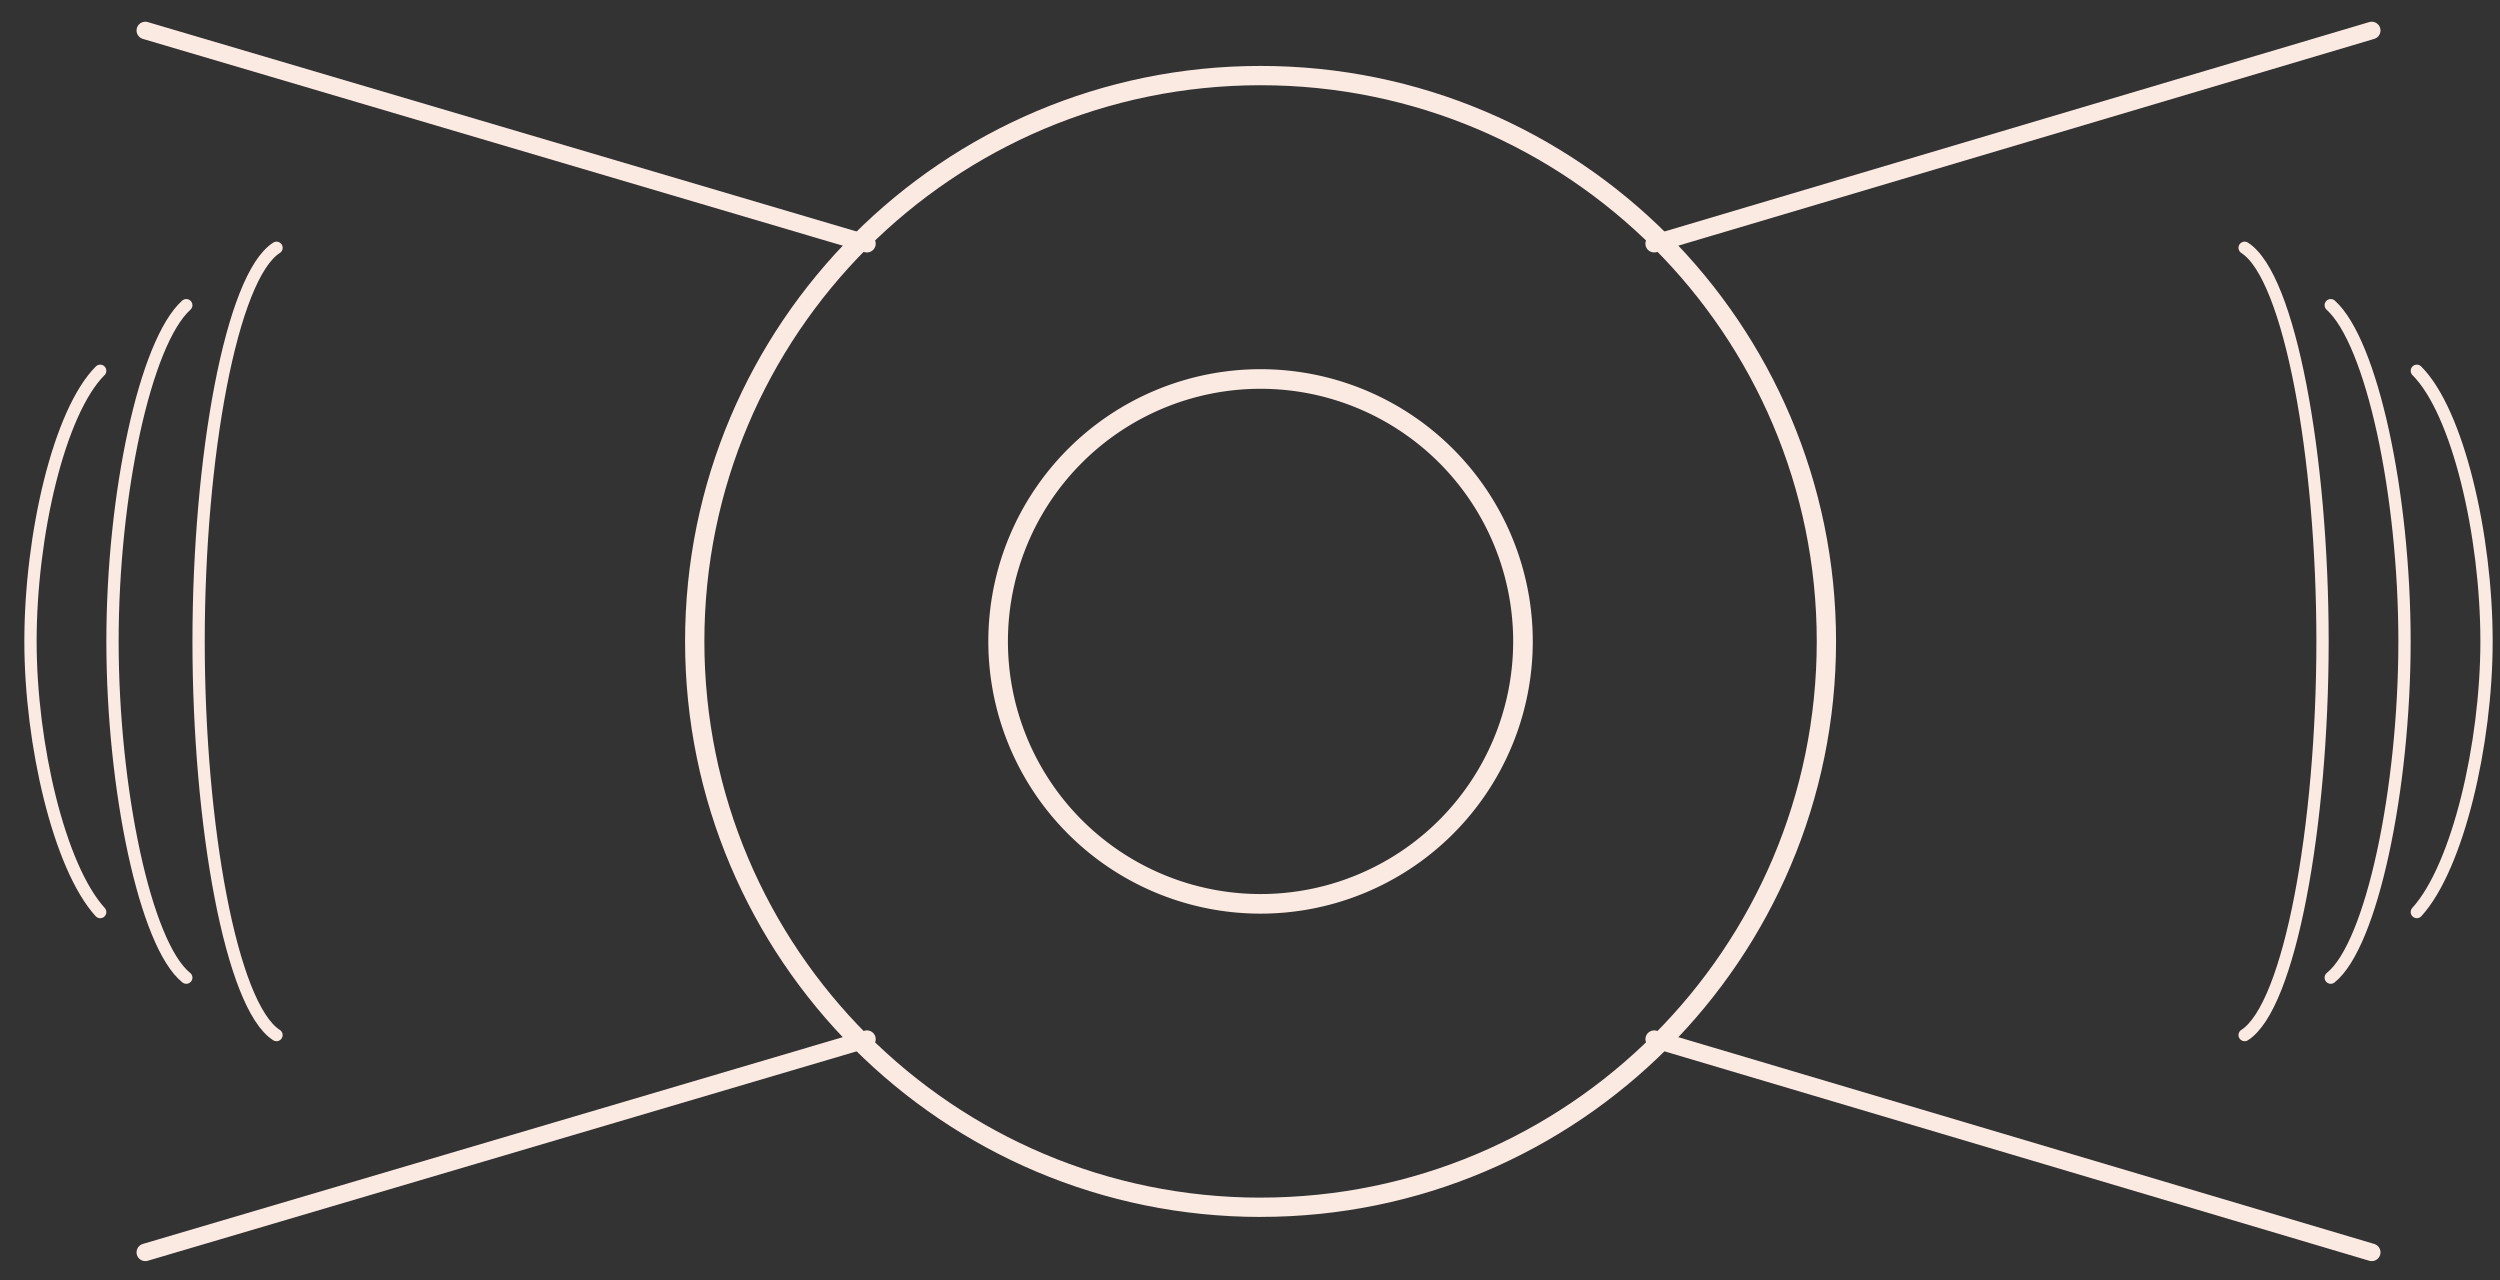 <svg width="82" height="42" viewBox="0 0 82 42" fill="none" xmlns="http://www.w3.org/2000/svg">
    <rect x="0" y="0" width="82" height="42" fill="#333333" stroke="none"/>
    <path d="M41.346 29.646a8.607 8.607 0 1 0 0-17.215 8.607 8.607 0 0 0 0 17.215z" stroke="#FAEAE2" stroke-width=".643" stroke-miterlimit="10" stroke-linecap="round" stroke-linejoin="round"/>
    <path d="M41.346 39.598c10.25 0 18.56-8.31 18.56-18.56 0-10.25-8.31-18.559-18.56-18.559-10.25 0-18.559 8.31-18.559 18.56 0 10.25 8.31 18.56 18.56 18.56z" stroke="#FAEAE2" stroke-width=".633" stroke-miterlimit="10" stroke-linecap="round" stroke-linejoin="round"/>
    <path d="m4.766 1 23.67 6.993M28.436 34.084l-23.67 6.993M77.793 1 54.257 7.993M54.258 34.084l23.535 6.993" stroke="#FAEAE2" stroke-width=".575" stroke-miterlimit="10" stroke-linecap="round" stroke-linejoin="round"/>
    <path d="M73.624 8.128c1.48.941 2.555 6.859 2.555 12.91 0 6.053-1.076 11.97-2.555 12.912M76.448 10.01c1.345 1.211 2.42 6.187 2.42 11.029 0 4.841-1.075 9.952-2.42 11.028M79.272 12.162c1.345 1.345 2.286 5.38 2.286 8.877 0 3.362-.94 7.397-2.286 8.876M9.07 8.128c-1.48.941-2.556 6.859-2.556 12.91 0 6.053 1.076 11.97 2.555 12.912M6.11 10.01c-1.344 1.211-2.42 6.187-2.42 11.029 0 4.841 1.076 9.952 2.42 11.028M3.286 12.162C1.941 13.508 1 17.543 1 21.04c0 3.362.941 7.397 2.286 8.876" stroke="#FAEAE2" stroke-width=".403" stroke-miterlimit="10" stroke-linecap="round" stroke-linejoin="round"/>
</svg>
